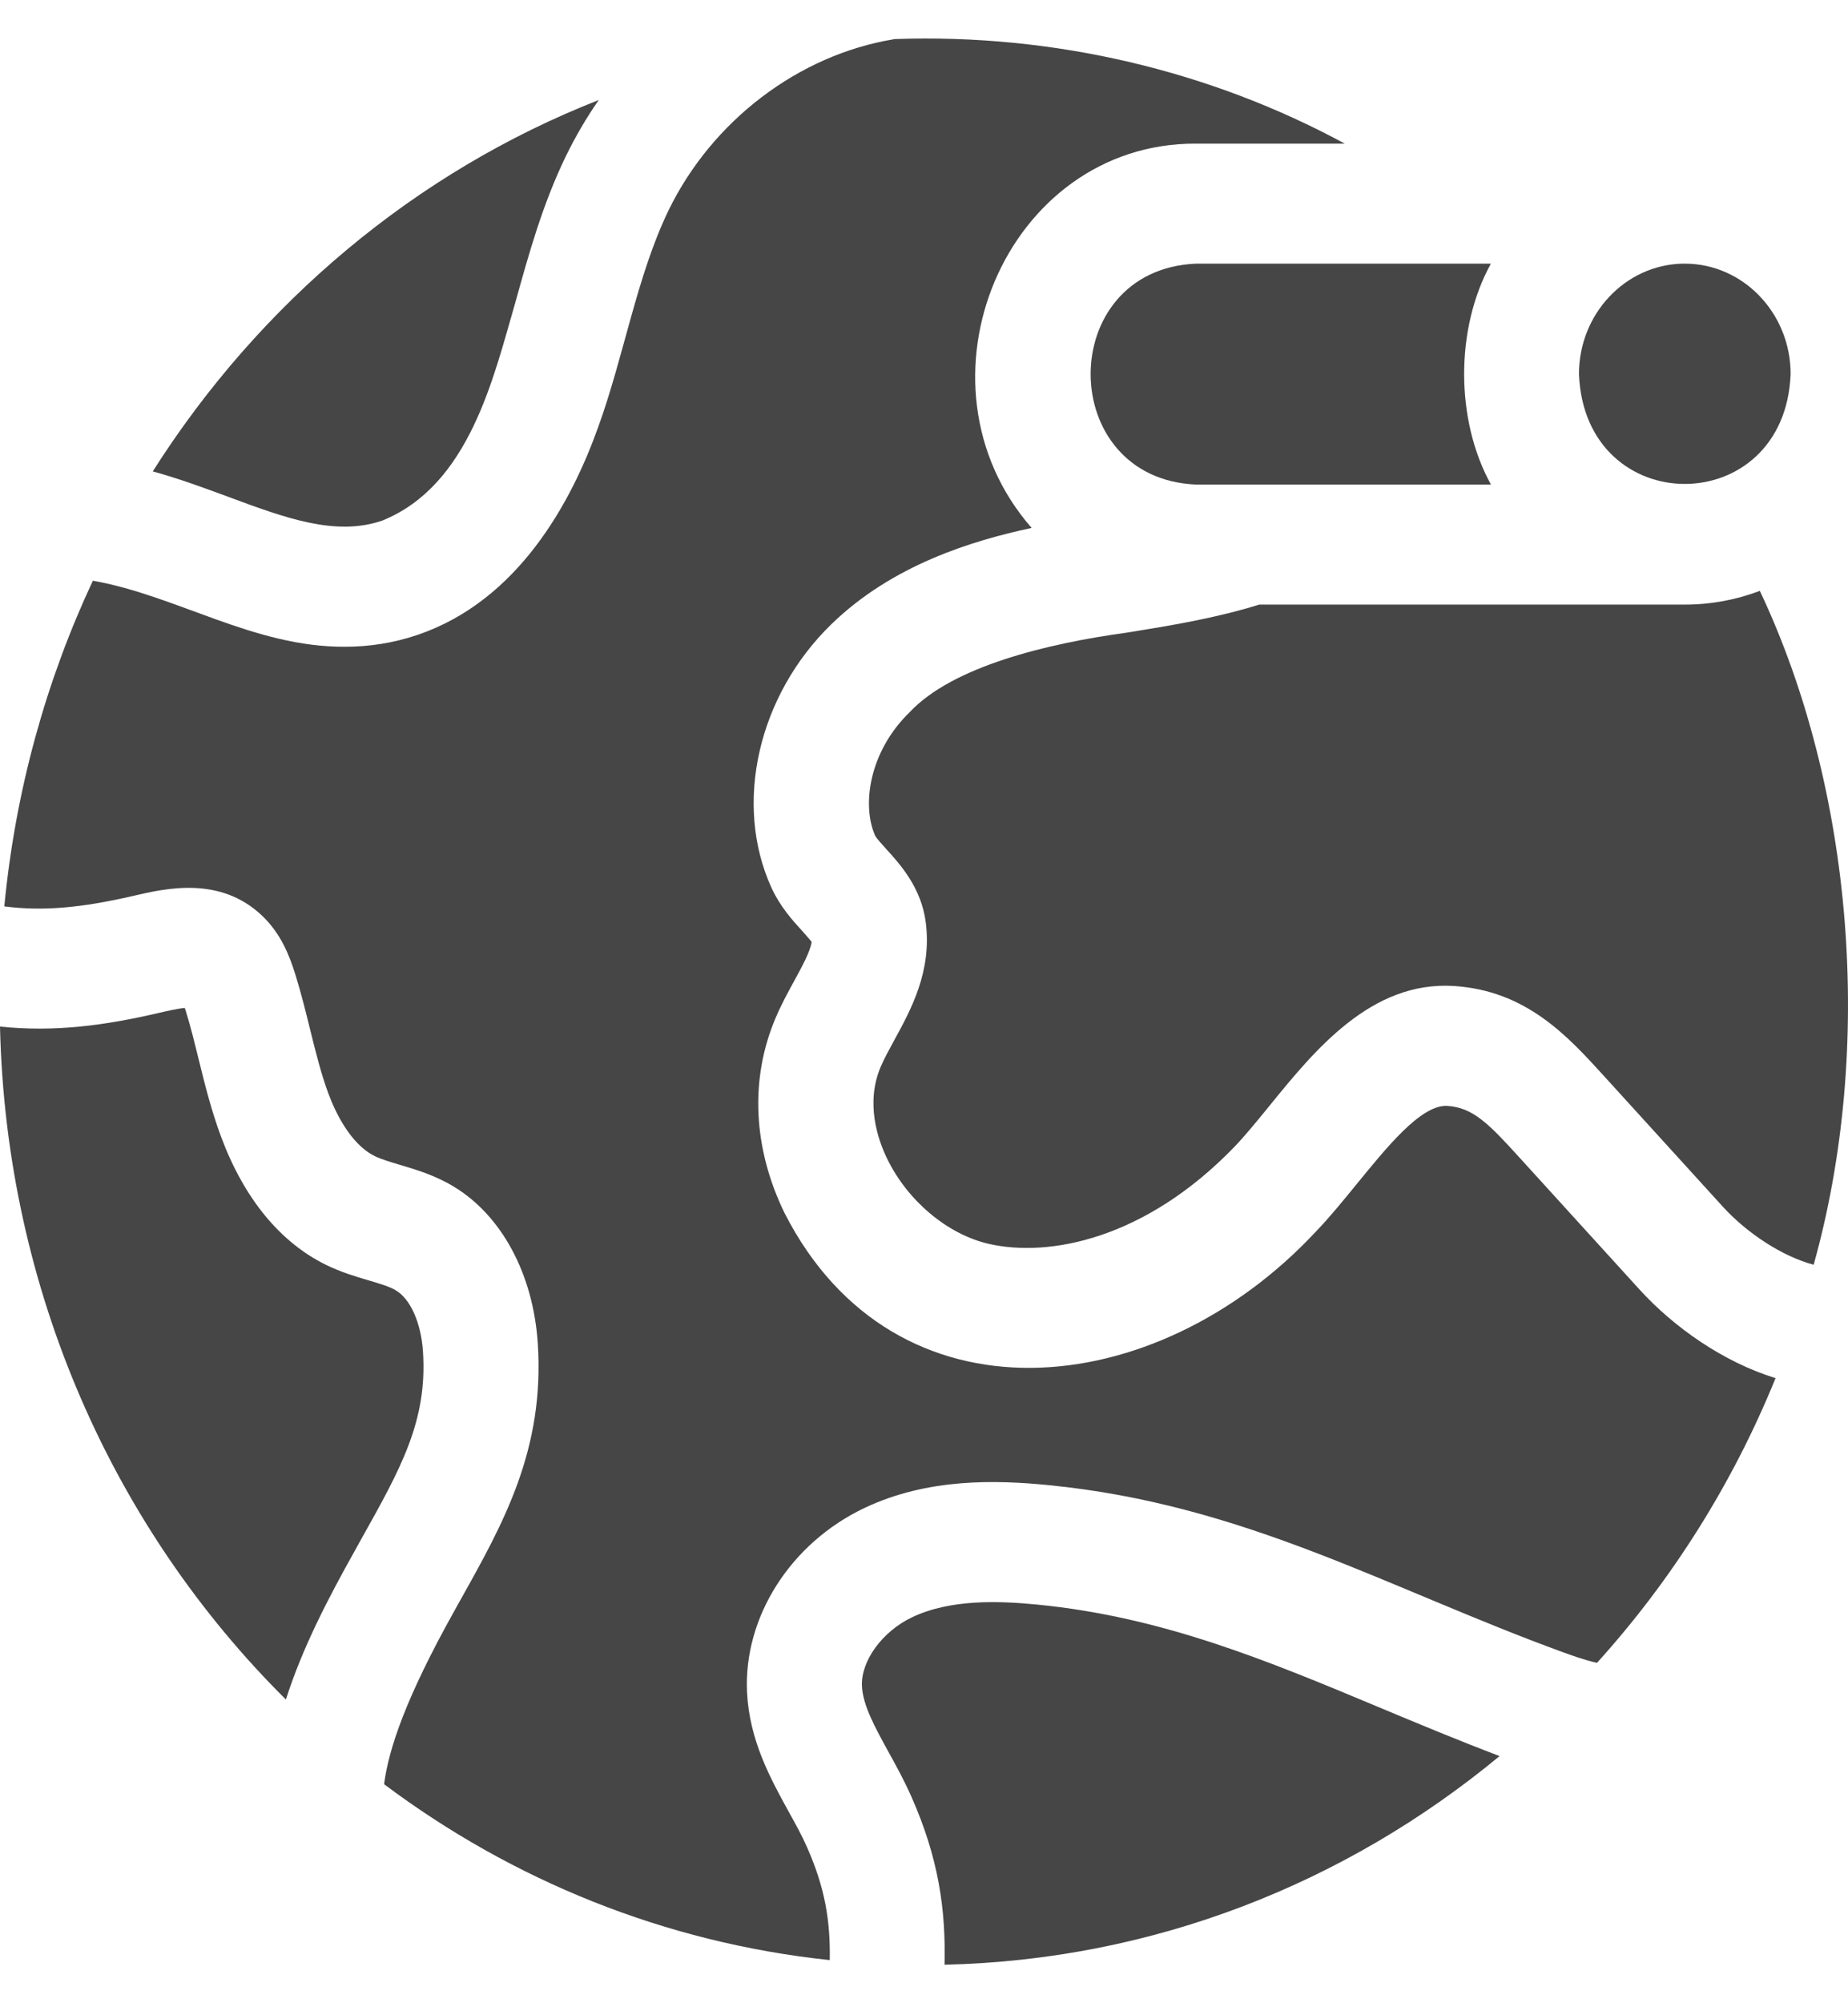 <svg width="24" height="26" viewBox="0 0 24 26" fill="none" xmlns="http://www.w3.org/2000/svg">
<path d="M21.29 16.734L19.749 15.041C19.33 14.579 19.13 14.374 18.791 14.353C18.446 14.341 18 14.905 17.625 15.361C17.452 15.573 17.274 15.793 17.09 15.984C15.008 18.218 11.618 18.549 10.188 15.742C9.778 14.899 9.737 14.002 10.072 13.214C10.146 13.038 10.236 12.875 10.315 12.73C10.414 12.549 10.525 12.346 10.541 12.224C10.51 12.185 10.46 12.13 10.424 12.089C10.293 11.946 10.131 11.767 10.019 11.522C9.523 10.434 9.844 9.026 10.799 8.1C11.59 7.332 12.626 7.017 13.398 6.852C11.75 4.967 13.06 1.855 15.531 1.864H17.464C15.733 0.926 13.703 0.434 11.619 0.507C11.614 0.508 11.609 0.51 11.604 0.51C10.369 0.715 9.249 1.566 8.682 2.731C8.27 3.583 8.104 4.62 7.768 5.545C7.416 6.53 6.725 7.795 5.429 8.238C5.104 8.349 4.787 8.394 4.479 8.394C3.297 8.401 2.294 7.728 1.206 7.537C0.598 8.836 0.2 10.261 0.056 11.764C0.557 11.829 1.059 11.783 1.729 11.628C2.154 11.529 2.858 11.366 3.404 11.885C3.648 12.117 3.76 12.403 3.837 12.652C3.912 12.894 3.971 13.133 4.028 13.364C4.101 13.659 4.17 13.937 4.264 14.191C4.352 14.428 4.548 14.849 4.869 15.006C4.953 15.047 5.069 15.081 5.192 15.118C5.404 15.181 5.645 15.252 5.888 15.398C6.514 15.773 6.924 16.534 6.984 17.433C7.075 18.812 6.541 19.764 5.976 20.772L5.9 20.909C5.273 22.031 5.049 22.692 4.988 23.157C6.649 24.401 8.629 25.214 10.776 25.44C10.785 24.933 10.715 24.503 10.481 23.975C10.418 23.83 10.334 23.678 10.245 23.518C10.005 23.082 9.733 22.588 9.702 21.966C9.654 20.988 10.268 20.025 11.231 19.57C12.052 19.182 12.935 19.208 13.613 19.275C16.17 19.525 18.018 20.614 20.306 21.447C20.406 21.483 20.575 21.545 20.74 21.582C21.709 20.511 22.5 19.263 23.059 17.887C22.38 17.677 21.741 17.229 21.29 16.734Z" fill="#464646"/>
<path d="M4.686 19.986C5.208 19.055 5.553 18.44 5.493 17.541C5.469 17.172 5.331 16.861 5.143 16.749C5.06 16.698 4.926 16.659 4.784 16.617C4.618 16.568 4.429 16.512 4.235 16.417C3.639 16.126 3.168 15.552 2.872 14.756C2.745 14.415 2.661 14.078 2.581 13.752C2.527 13.534 2.477 13.328 2.416 13.132C2.41 13.113 2.404 13.096 2.4 13.082C2.302 13.091 2.155 13.125 2.057 13.148C1.362 13.309 0.714 13.398 0 13.324C0.079 16.764 1.489 19.852 3.713 22.058C3.928 21.383 4.264 20.741 4.609 20.125L4.686 19.986Z" fill="#464646"/>
<path d="M19.475 22.792C18.929 22.585 18.413 22.369 17.912 22.16C16.467 21.556 15.103 20.986 13.473 20.826C12.979 20.778 12.348 20.752 11.848 20.989C11.459 21.173 11.178 21.558 11.194 21.886C11.207 22.135 11.362 22.416 11.541 22.742C11.642 22.925 11.746 23.114 11.838 23.323C12.189 24.116 12.284 24.781 12.267 25.5C14.99 25.438 17.489 24.436 19.475 22.792Z" fill="#464646"/>
<path d="M11.438 13.845C11.236 14.32 11.403 14.796 11.521 15.038C11.787 15.587 12.306 16.021 12.841 16.144C13.624 16.323 14.874 16.085 16.036 14.88C16.175 14.735 16.326 14.549 16.486 14.353C17.074 13.63 17.806 12.731 18.88 12.797C19.823 12.857 20.36 13.448 20.834 13.969L22.374 15.661C22.687 16.005 23.15 16.309 23.554 16.415C24.341 13.605 24.073 10.243 22.855 7.669C22.55 7.784 22.223 7.847 21.881 7.847H16.354C15.777 8.026 15.197 8.12 14.633 8.211C13.6 8.352 12.374 8.649 11.816 9.241C11.285 9.756 11.189 10.453 11.367 10.85C11.387 10.884 11.46 10.965 11.509 11.019C11.691 11.219 11.966 11.522 12.023 11.973C12.104 12.605 11.832 13.102 11.613 13.502C11.546 13.625 11.482 13.742 11.438 13.845Z" fill="#464646"/>
<path d="M2.961 6.447C3.71 6.725 4.358 6.964 4.964 6.757C6.095 6.3 6.407 4.908 6.694 3.921C6.868 3.295 7.047 2.648 7.35 2.025C7.474 1.771 7.616 1.528 7.776 1.298C5.392 2.233 3.369 3.936 1.984 6.118C2.327 6.213 2.653 6.333 2.961 6.447Z" fill="#464646"/>
<path d="M15.531 3.422C13.708 3.501 13.709 6.21 15.531 6.289H19.363C18.899 5.449 18.899 4.261 19.362 3.422H15.531Z" fill="#464646"/>
<path d="M20.506 4.855C20.581 6.757 23.18 6.756 23.255 4.855C23.255 4.065 22.638 3.422 21.881 3.422H21.845C21.103 3.442 20.506 4.077 20.506 4.855Z" fill="#464646"/>
</svg>
